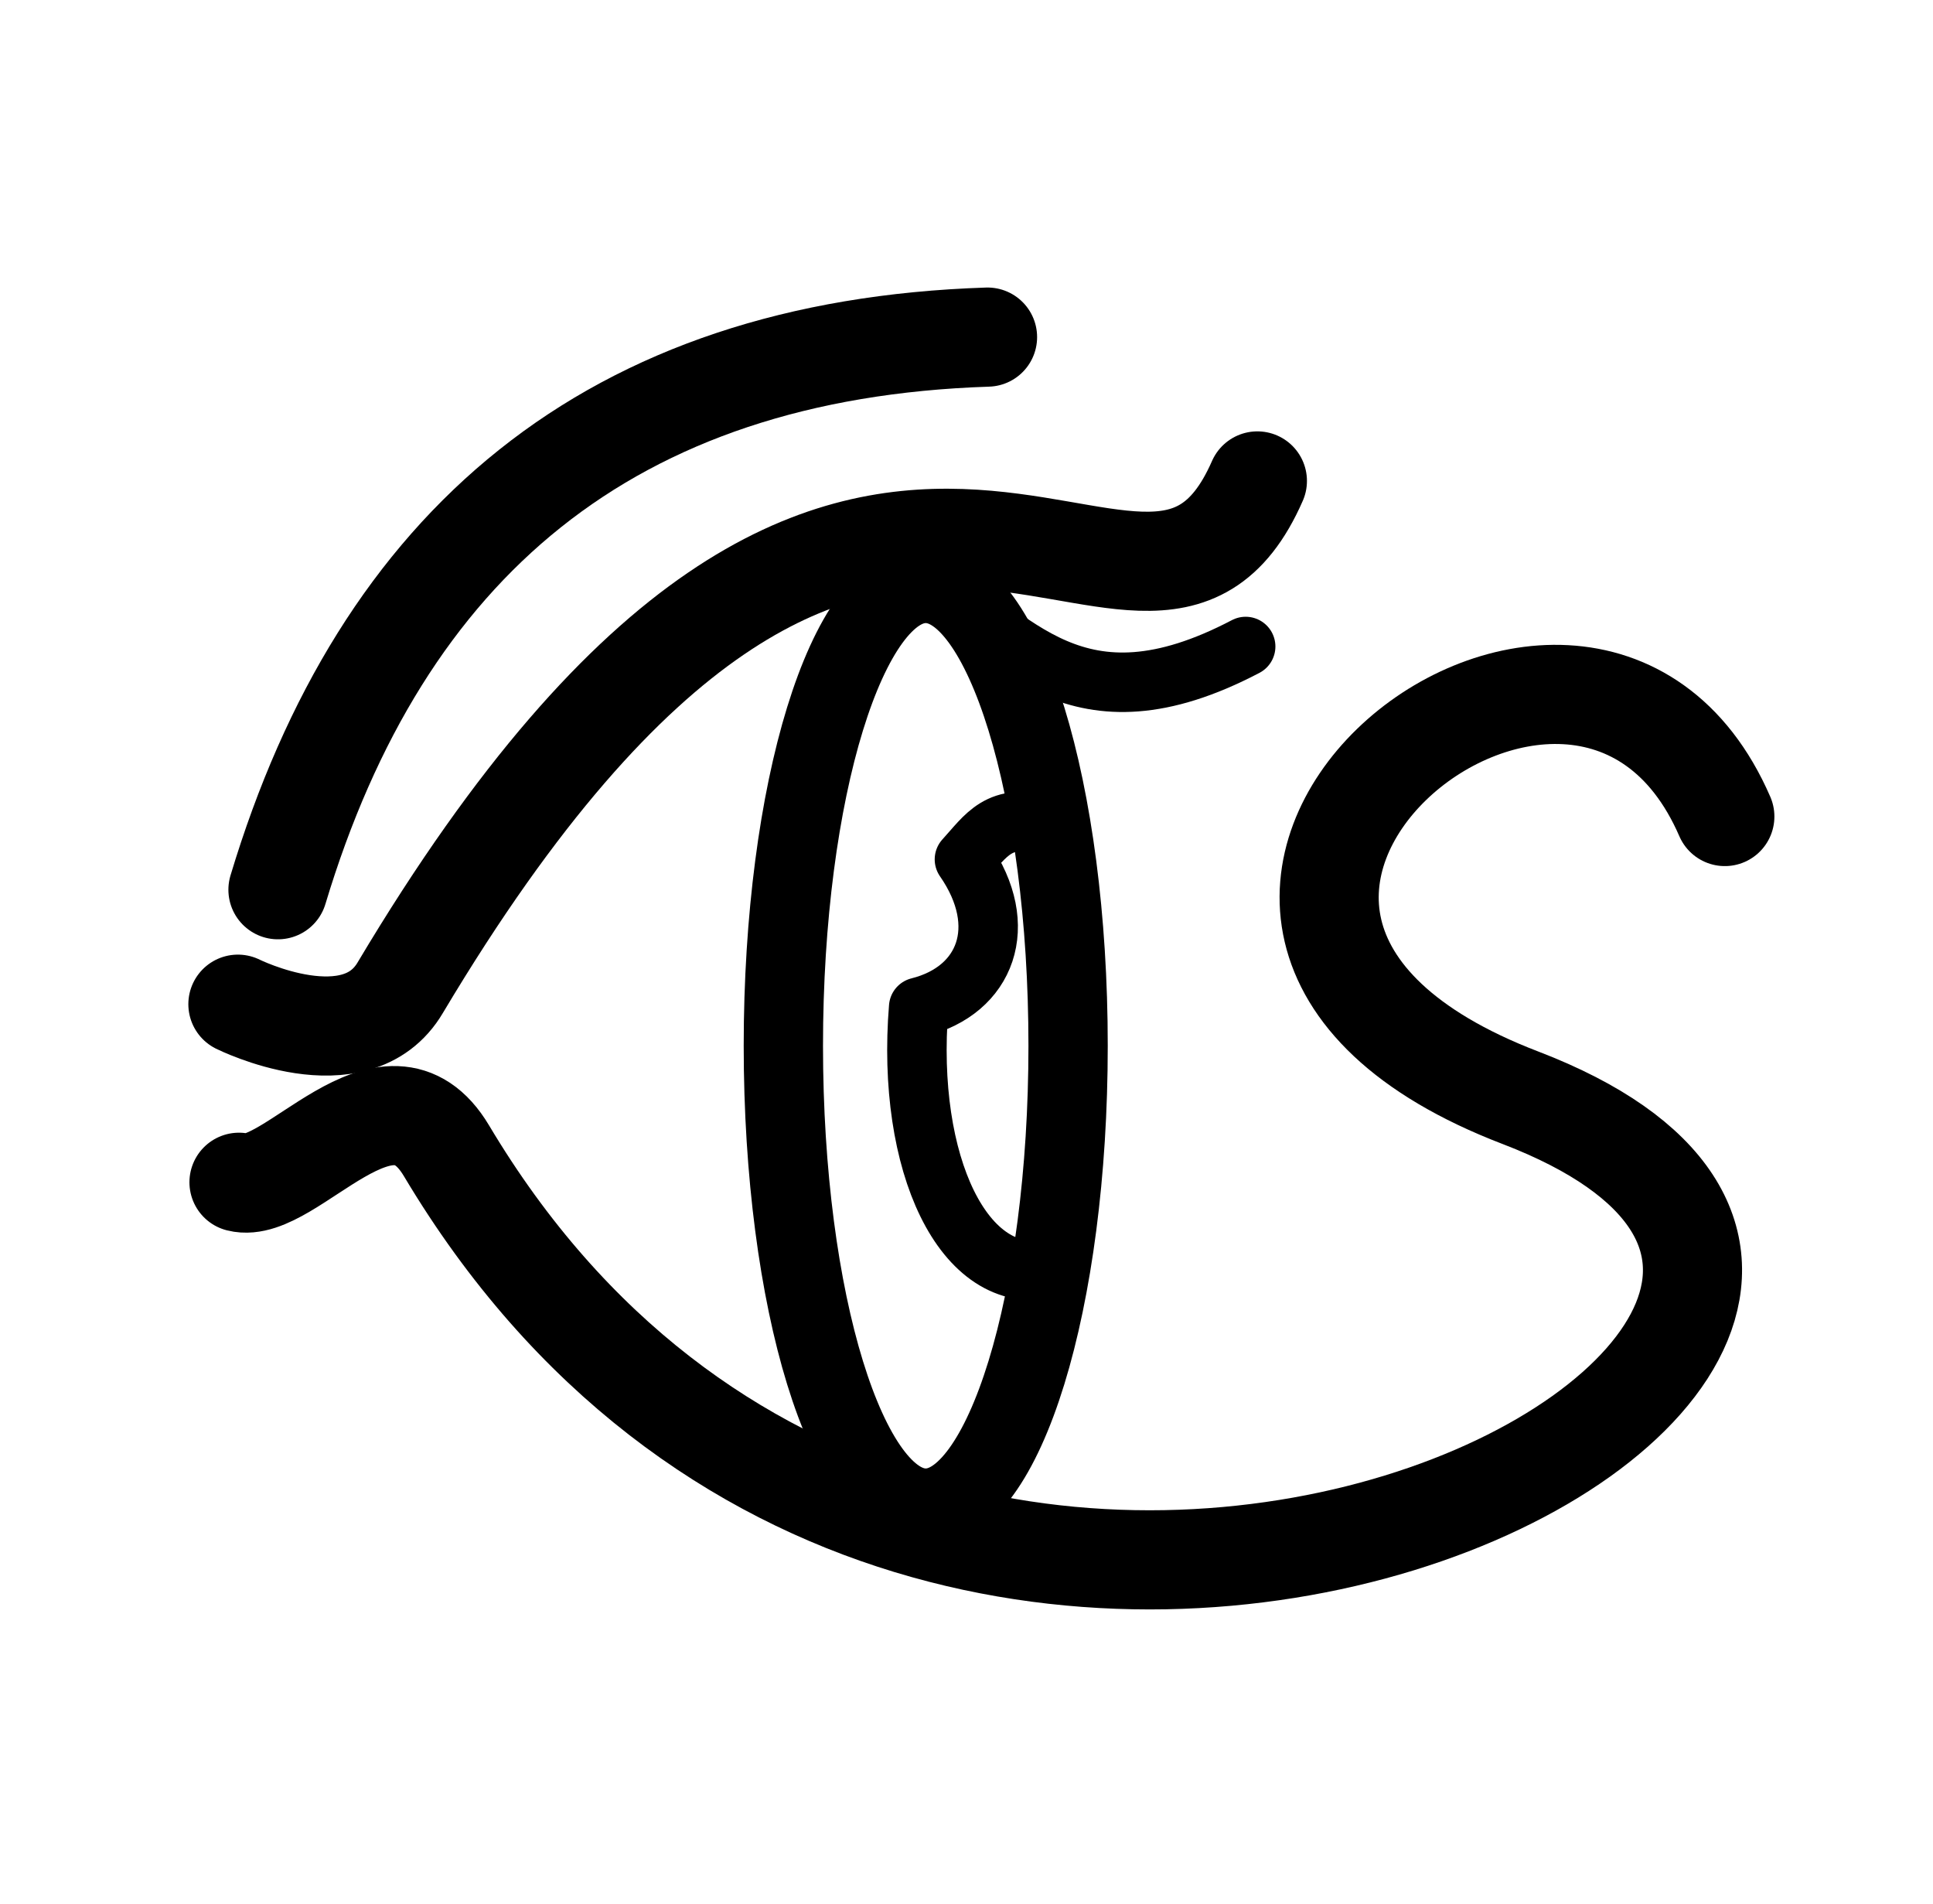 <svg width="195" height="192" viewBox="0 0 195 192" fill="none" xmlns="http://www.w3.org/2000/svg">
<path d="M99.622 34C61.521 35.243 38.533 54.885 28.04 89.738" stroke="black" stroke-width="10" stroke-linecap="round" stroke-linejoin="round"/>
<path d="M24 101.282C24 101.282 35.919 107.219 40.39 99.596C87.695 20.259 115.134 75.219 126.844 48.507" stroke="black" stroke-width="10" stroke-linecap="round" stroke-linejoin="round"/>
<path d="M93.386 152.109C101.319 152.109 107.749 131.231 107.749 105.476C107.749 79.721 101.319 58.843 93.386 58.843C85.454 58.843 79.024 79.721 79.024 105.476C79.024 131.231 85.454 152.109 93.386 152.109Z" stroke="black" stroke-width="8" stroke-linecap="round" stroke-linejoin="round"/>
<path d="M174 82.354C159.435 48.802 105.775 92.467 153.379 110.719C215.483 134.53 94.775 199.484 45.044 116.071C39.071 106.053 29.253 120.553 24.11 119.242" stroke="black" stroke-width="10" stroke-linecap="round" stroke-linejoin="round"/>
<path d="M105.595 83.3C100.795 81.842 99.464 84.313 97.292 86.677C101.973 93.425 99.456 99.895 92.676 101.587C91.389 117.346 97.208 129.866 105.97 127.957" stroke="black" stroke-width="6" stroke-linecap="round" stroke-linejoin="round"/>
<path d="M125.662 65.206C108.467 74.224 102.314 64.133 93.386 58.843" stroke="black" stroke-width="6" stroke-linecap="round" stroke-linejoin="round"/>
</svg>

